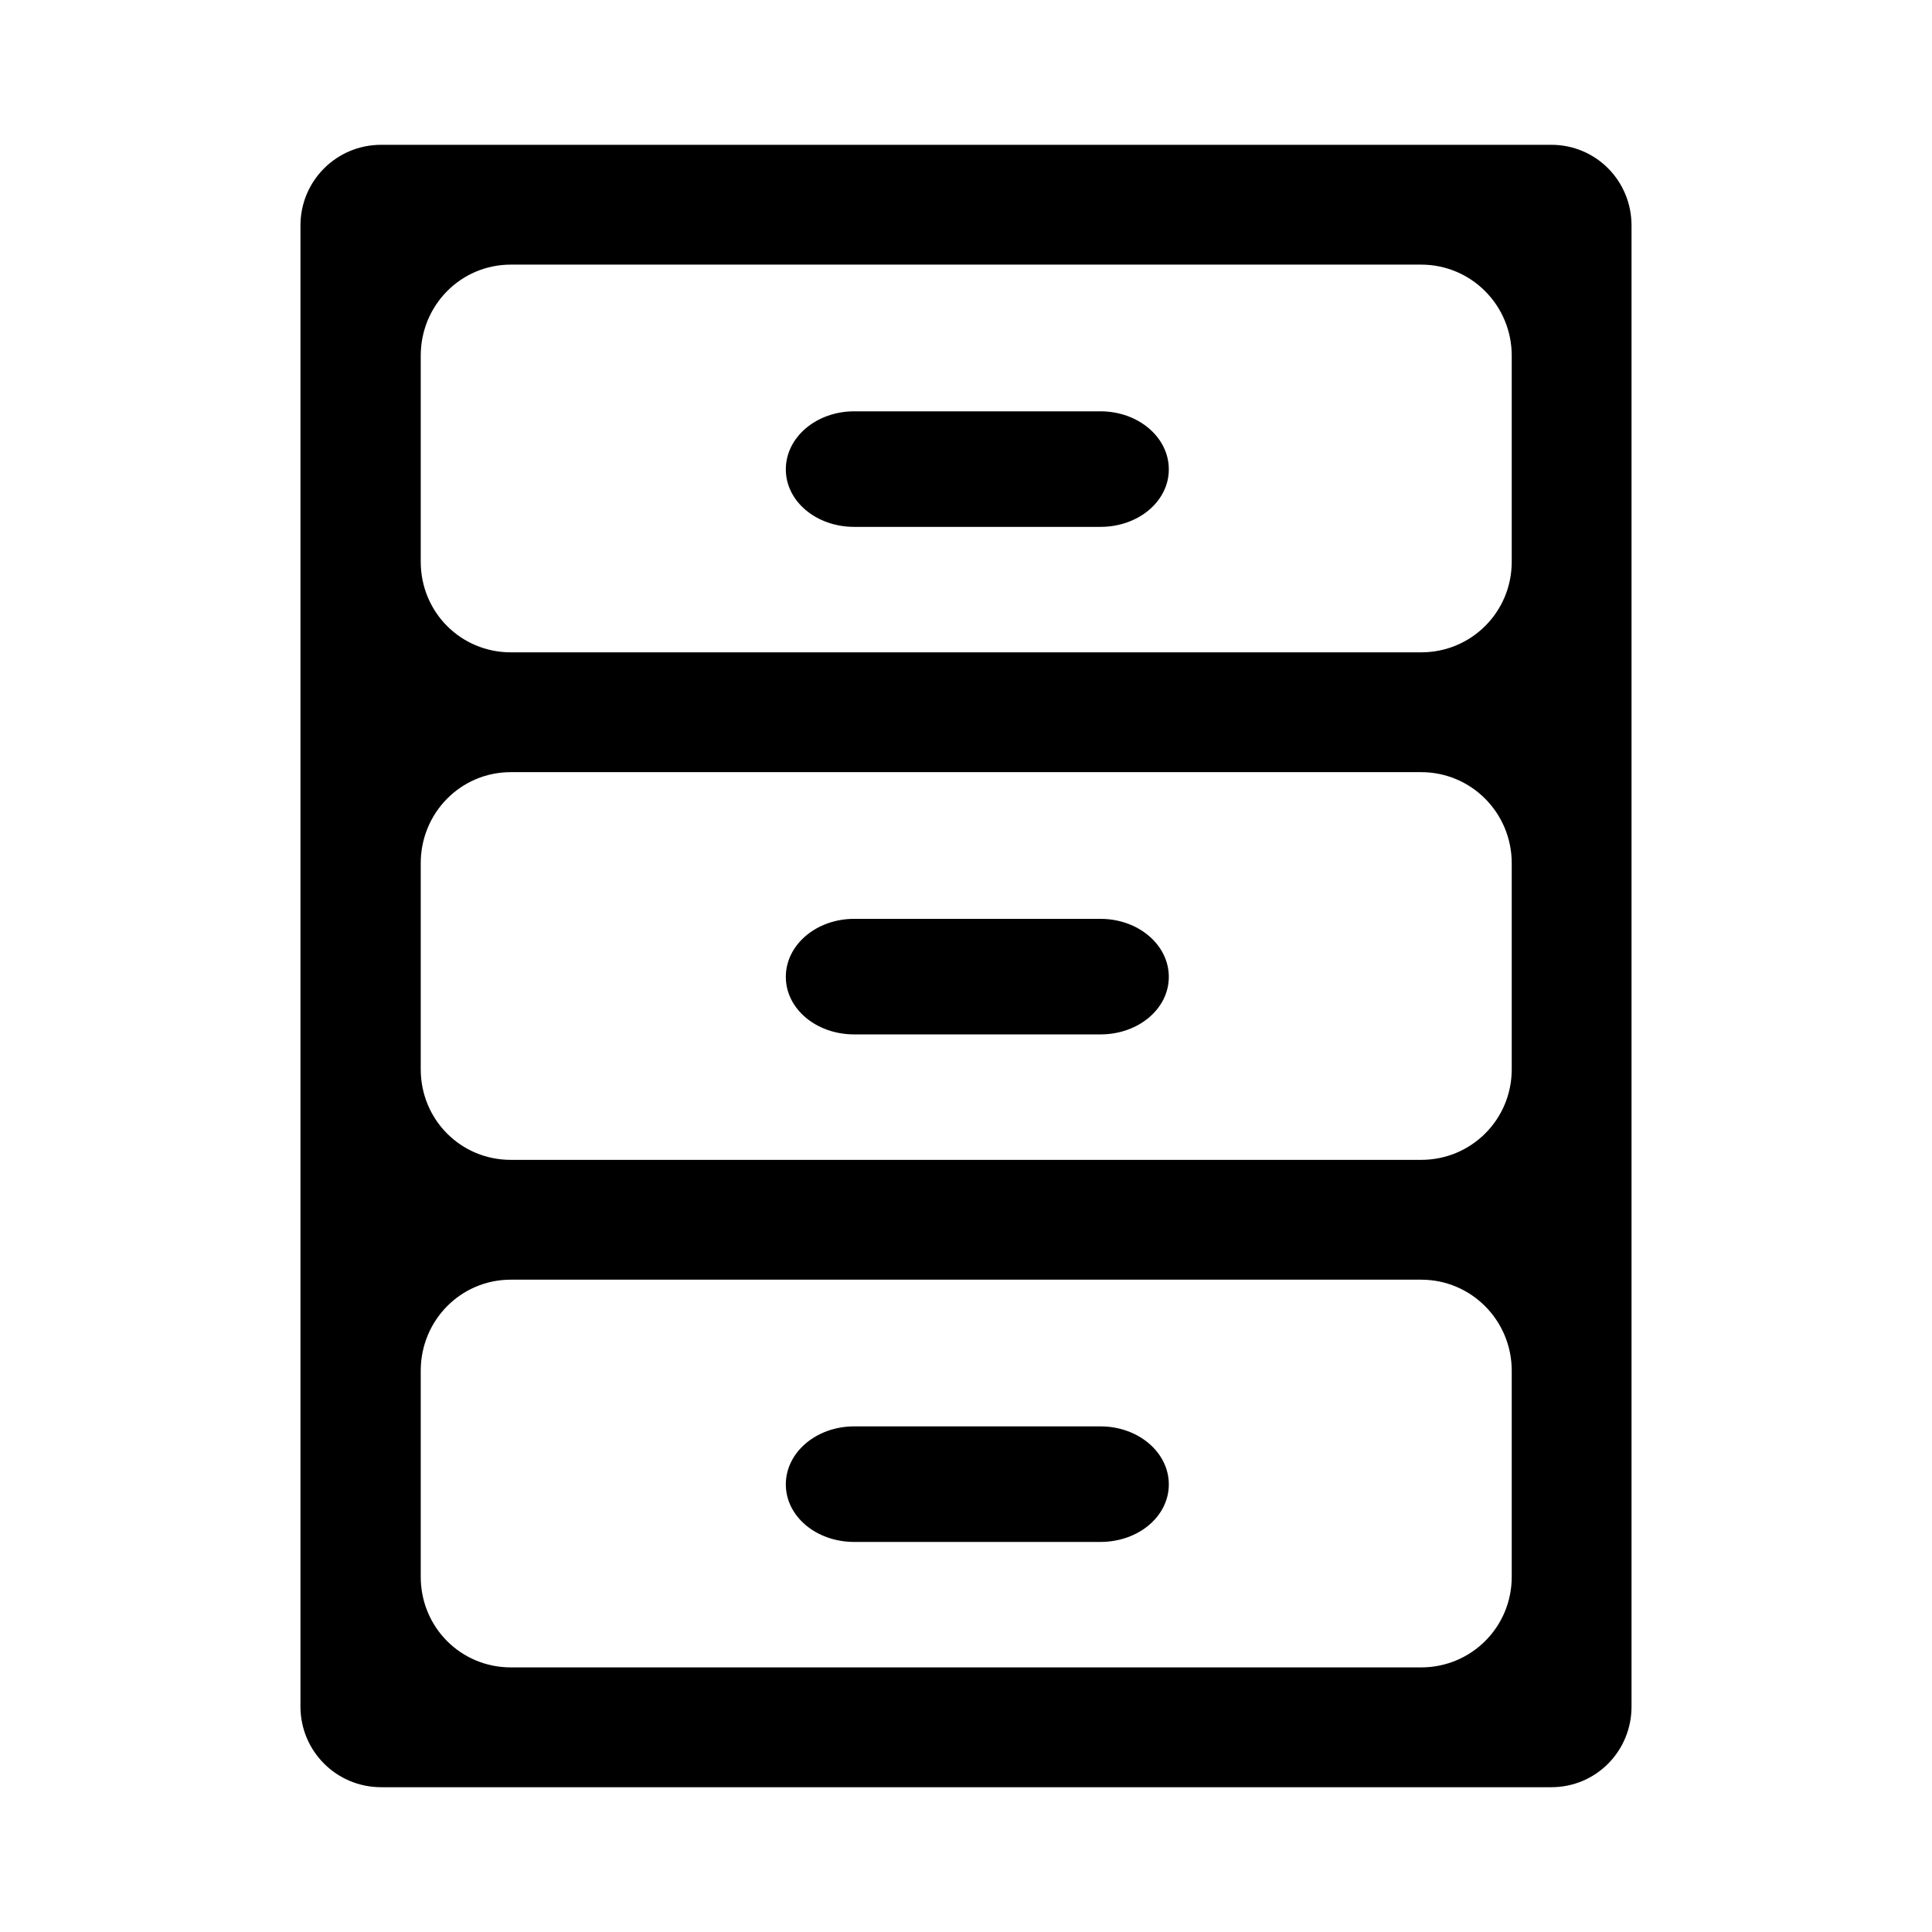 <?xml version="1.0" encoding="UTF-8" standalone="no"?>
<svg xmlns:dc="http://purl.org/dc/elements/1.1/"
     xmlns:cc="http://creativecommons.org/ns#"
     xmlns:rdf="http://www.w3.org/1999/02/22-rdf-syntax-ns#"
     xmlns:svg="http://www.w3.org/2000/svg"
     xmlns="http://www.w3.org/2000/svg"
     xmlns:xlink="http://www.w3.org/1999/xlink"
     width="128" height="128" version="1.1">
    <title>Clarity Icon</title>
    <desc>This icon is a part of Clarity icon theme for gtk</desc>
    <defs>
        <linearGradient x1="0" y1="128" x2="128" y2="0" id="gradient" gradientUnits="userSpaceOnUse">
            <stop id="start" style="stop-color:#000000;stop-opacity:1" offset="0" />
            <stop id="stop" style="stop-color:#000000;stop-opacity:1" offset="1" />
        </linearGradient>
        <filter id="shadow">
            <feMorphology operator="dilate" in="SourceGraphic" radius="3" />
            <feGaussianBlur stdDeviation="1.5" />
        </filter>
    </defs>
    <path d="m 25.25,9.594 c -2.957,0 -5.344,2.387 -5.344,5.344 l 0,98.125 c 0,2.957 2.387,5.344 5.344,5.344 l 77.531,0 c 2.957,0 5.312,-2.387 5.312,-5.344 l 0,-98.125 c 0,-2.957 -2.356,-5.344 -5.312,-5.344 l -77.531,0 z m 8.594,7.938 60.312,0 c 3.327,0 6,2.704 6,6.031 l 0,13.656 c 0,3.327 -2.673,6 -6,6 l -60.312,0 c -3.327,0 -5.969,-2.673 -5.969,-6 l 0,-13.656 c 0,-3.327 2.642,-6.031 5.969,-6.031 z m 22.75,9.719 c -2.51,0 -4.531,1.719 -4.531,3.844 0,2.125 2.022,3.812 4.531,3.812 l 16.312,0 c 2.51,0 4.531,-1.688 4.531,-3.812 0,-2.125 -2.022,-3.844 -4.531,-3.844 l -16.312,0 z m -22.75,23.906 60.312,0 c 3.327,0 6,2.704 6,6.031 l 0,13.656 c 0,3.327 -2.673,6 -6,6 l -60.312,0 c -3.327,0 -5.969,-2.673 -5.969,-6 l 0,-13.656 c 0,-3.327 2.642,-6.031 5.969,-6.031 z m 22.75,9.719 c -2.51,0 -4.531,1.719 -4.531,3.844 0,2.125 2.022,3.812 4.531,3.812 l 16.312,0 c 2.51,0 4.531,-1.688 4.531,-3.812 0,-2.125 -2.022,-3.844 -4.531,-3.844 l -16.312,0 z m -22.75,23.906 60.312,0 c 3.327,0 6,2.704 6,6.031 l 0,13.656 c 0,3.327 -2.673,6 -6,6 l -60.312,0 c -3.327,0 -5.969,-2.673 -5.969,-6 l 0,-13.656 c 0,-3.327 2.642,-6.031 5.969,-6.031 z m 22.75,9.719 c -2.51,0 -4.531,1.719 -4.531,3.844 0,2.125 2.022,3.812 4.531,3.812 l 16.312,0 c 2.51,0 4.531,-1.688 4.531,-3.812 0,-2.125 -2.022,-3.844 -4.531,-3.844 l -16.312,0 z" style="fill:url(#gradient);fill-opacity:1;stroke:none" />
</svg>
